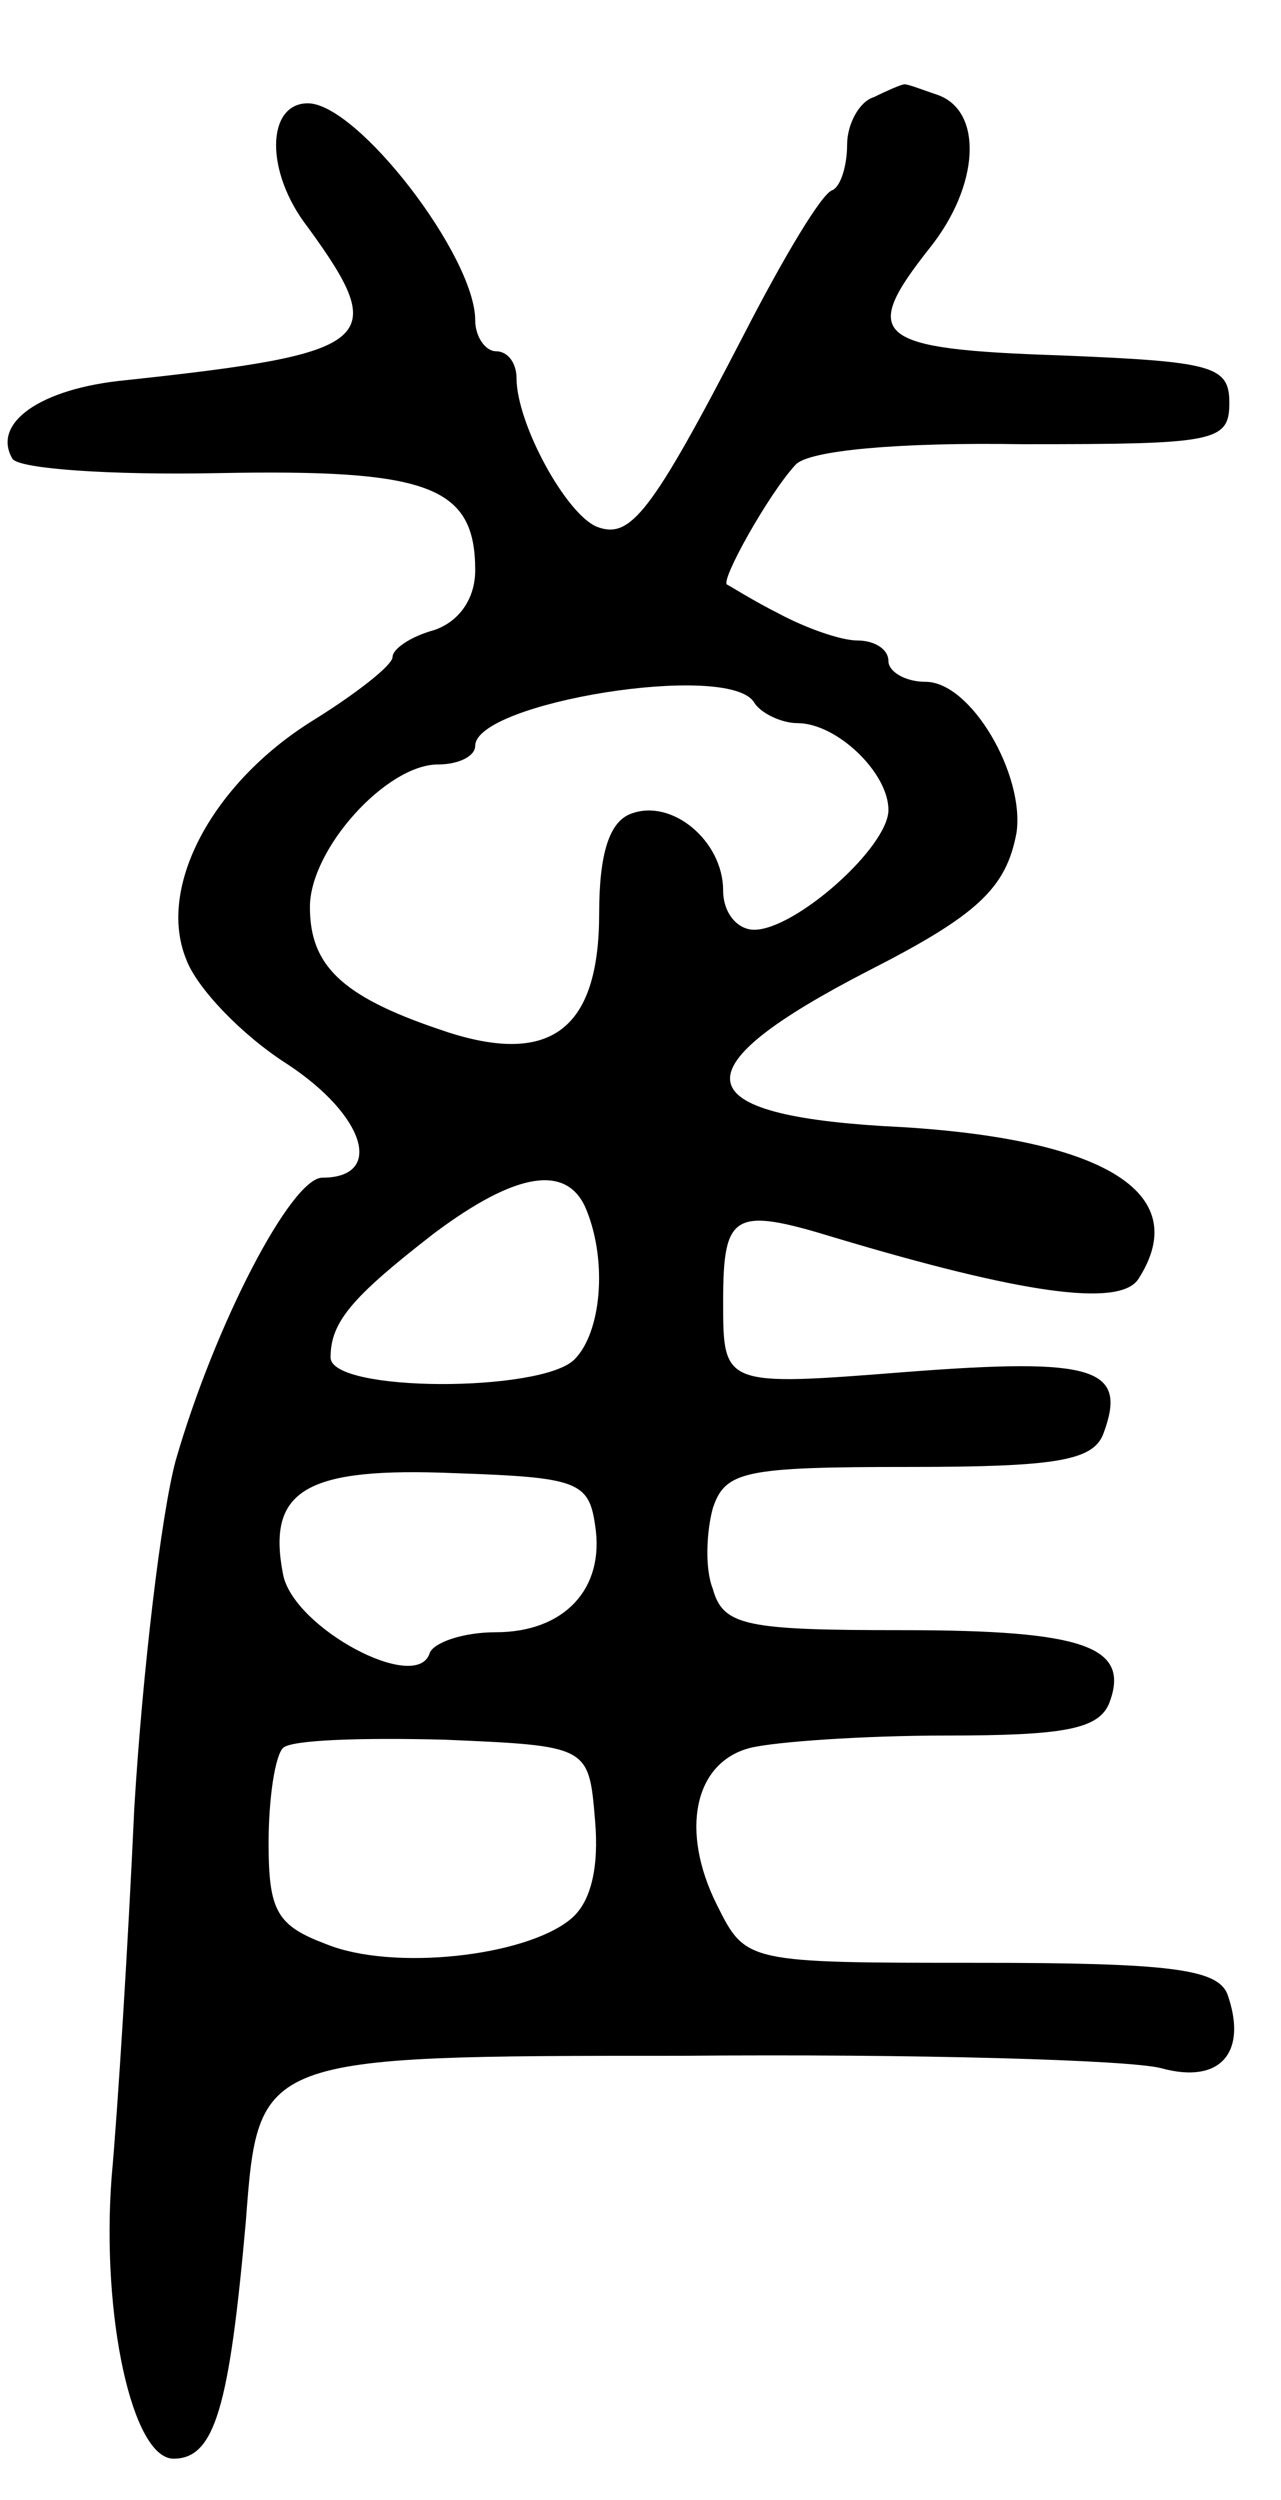 <svg version="1.0" xmlns="http://www.w3.org/2000/svg"
 width="62pt" height="121pt" viewBox="0 0 62 121"
 preserveAspectRatio="xMidYMid meet">
<g transform="translate(0,121) scale(0.1,-0.1)"
fill="#000000" stroke="none">
<path d="M423 1163 c-7 -2 -13 -13 -13 -23 0 -10 -3 -20 -7 -22 -5 -1 -24 -33
-43 -70 -45 -87 -55 -99 -71 -93 -15 6 -39 50 -39 72 0 7 -4 13 -10 13 -5 0
-10 7 -10 15 0 31 -57 105 -81 105 -20 0 -21 -33 0 -60 40 -55 33 -61 -88 -74
-42 -4 -65 -21 -55 -38 3 -5 48 -8 99 -7 102 2 125 -6 125 -47 0 -14 -8 -25
-20 -29 -11 -3 -20 -9 -20 -13 0 -4 -18 -18 -39 -31 -48 -30 -75 -80 -61 -115
5 -14 27 -37 49 -51 38 -25 47 -55 17 -55 -15 0 -52 -71 -71 -137 -7 -26 -16
-102 -20 -168 -3 -66 -8 -146 -11 -179 -5 -67 10 -136 30 -136 20 0 27 25 35
115 6 80 6 80 211 80 113 1 217 -2 232 -6 29 -8 42 8 32 36 -5 12 -28 15 -120
15 -113 0 -113 0 -127 28 -18 36 -11 69 16 76 12 3 55 6 95 6 57 0 74 3 79 16
10 27 -12 35 -100 35 -76 0 -87 2 -92 20 -4 10 -3 28 0 39 6 18 15 20 95 20
71 0 89 3 94 16 12 32 -4 37 -95 30 -89 -7 -89 -7 -89 34 0 43 5 46 54 31 90
-27 138 -34 147 -20 27 42 -17 69 -124 74 -96 6 -98 28 -7 75 53 27 67 40 72
67 4 28 -22 73 -44 73 -10 0 -18 5 -18 10 0 6 -7 10 -15 10 -8 0 -25 6 -38 13
-12 6 -23 13 -25 14 -4 1 20 44 33 58 6 7 50 11 110 10 93 0 100 1 100 20 0
18 -8 20 -82 23 -90 3 -97 9 -63 52 24 30 26 66 4 74 -9 3 -16 6 -17 5 -1 0
-8 -3 -14 -6z m-58 -293 c3 -5 13 -10 21 -10 19 0 44 -24 44 -42 0 -18 -45
-58 -65 -58 -8 0 -15 8 -15 19 0 24 -25 45 -45 37 -10 -4 -15 -19 -15 -48 0
-57 -24 -75 -78 -56 -47 16 -62 31 -62 59 0 28 37 69 62 69 10 0 18 4 18 9 0
21 123 41 135 21z m-81 -246 c10 -25 7 -59 -6 -72 -16 -16 -118 -16 -118 1 0
17 10 29 50 60 40 30 65 34 74 11z m4 -152 c5 -31 -15 -52 -48 -52 -16 0 -30
-5 -32 -10 -6 -20 -66 12 -71 38 -8 41 11 52 83 49 59 -2 65 -4 68 -25z m0
-143 c2 -23 -2 -40 -12 -48 -22 -18 -86 -25 -118 -12 -24 9 -28 16 -28 49 0
21 3 42 7 46 4 4 39 5 78 4 70 -3 70 -3 73 -39z"/>
</g>
</svg>
